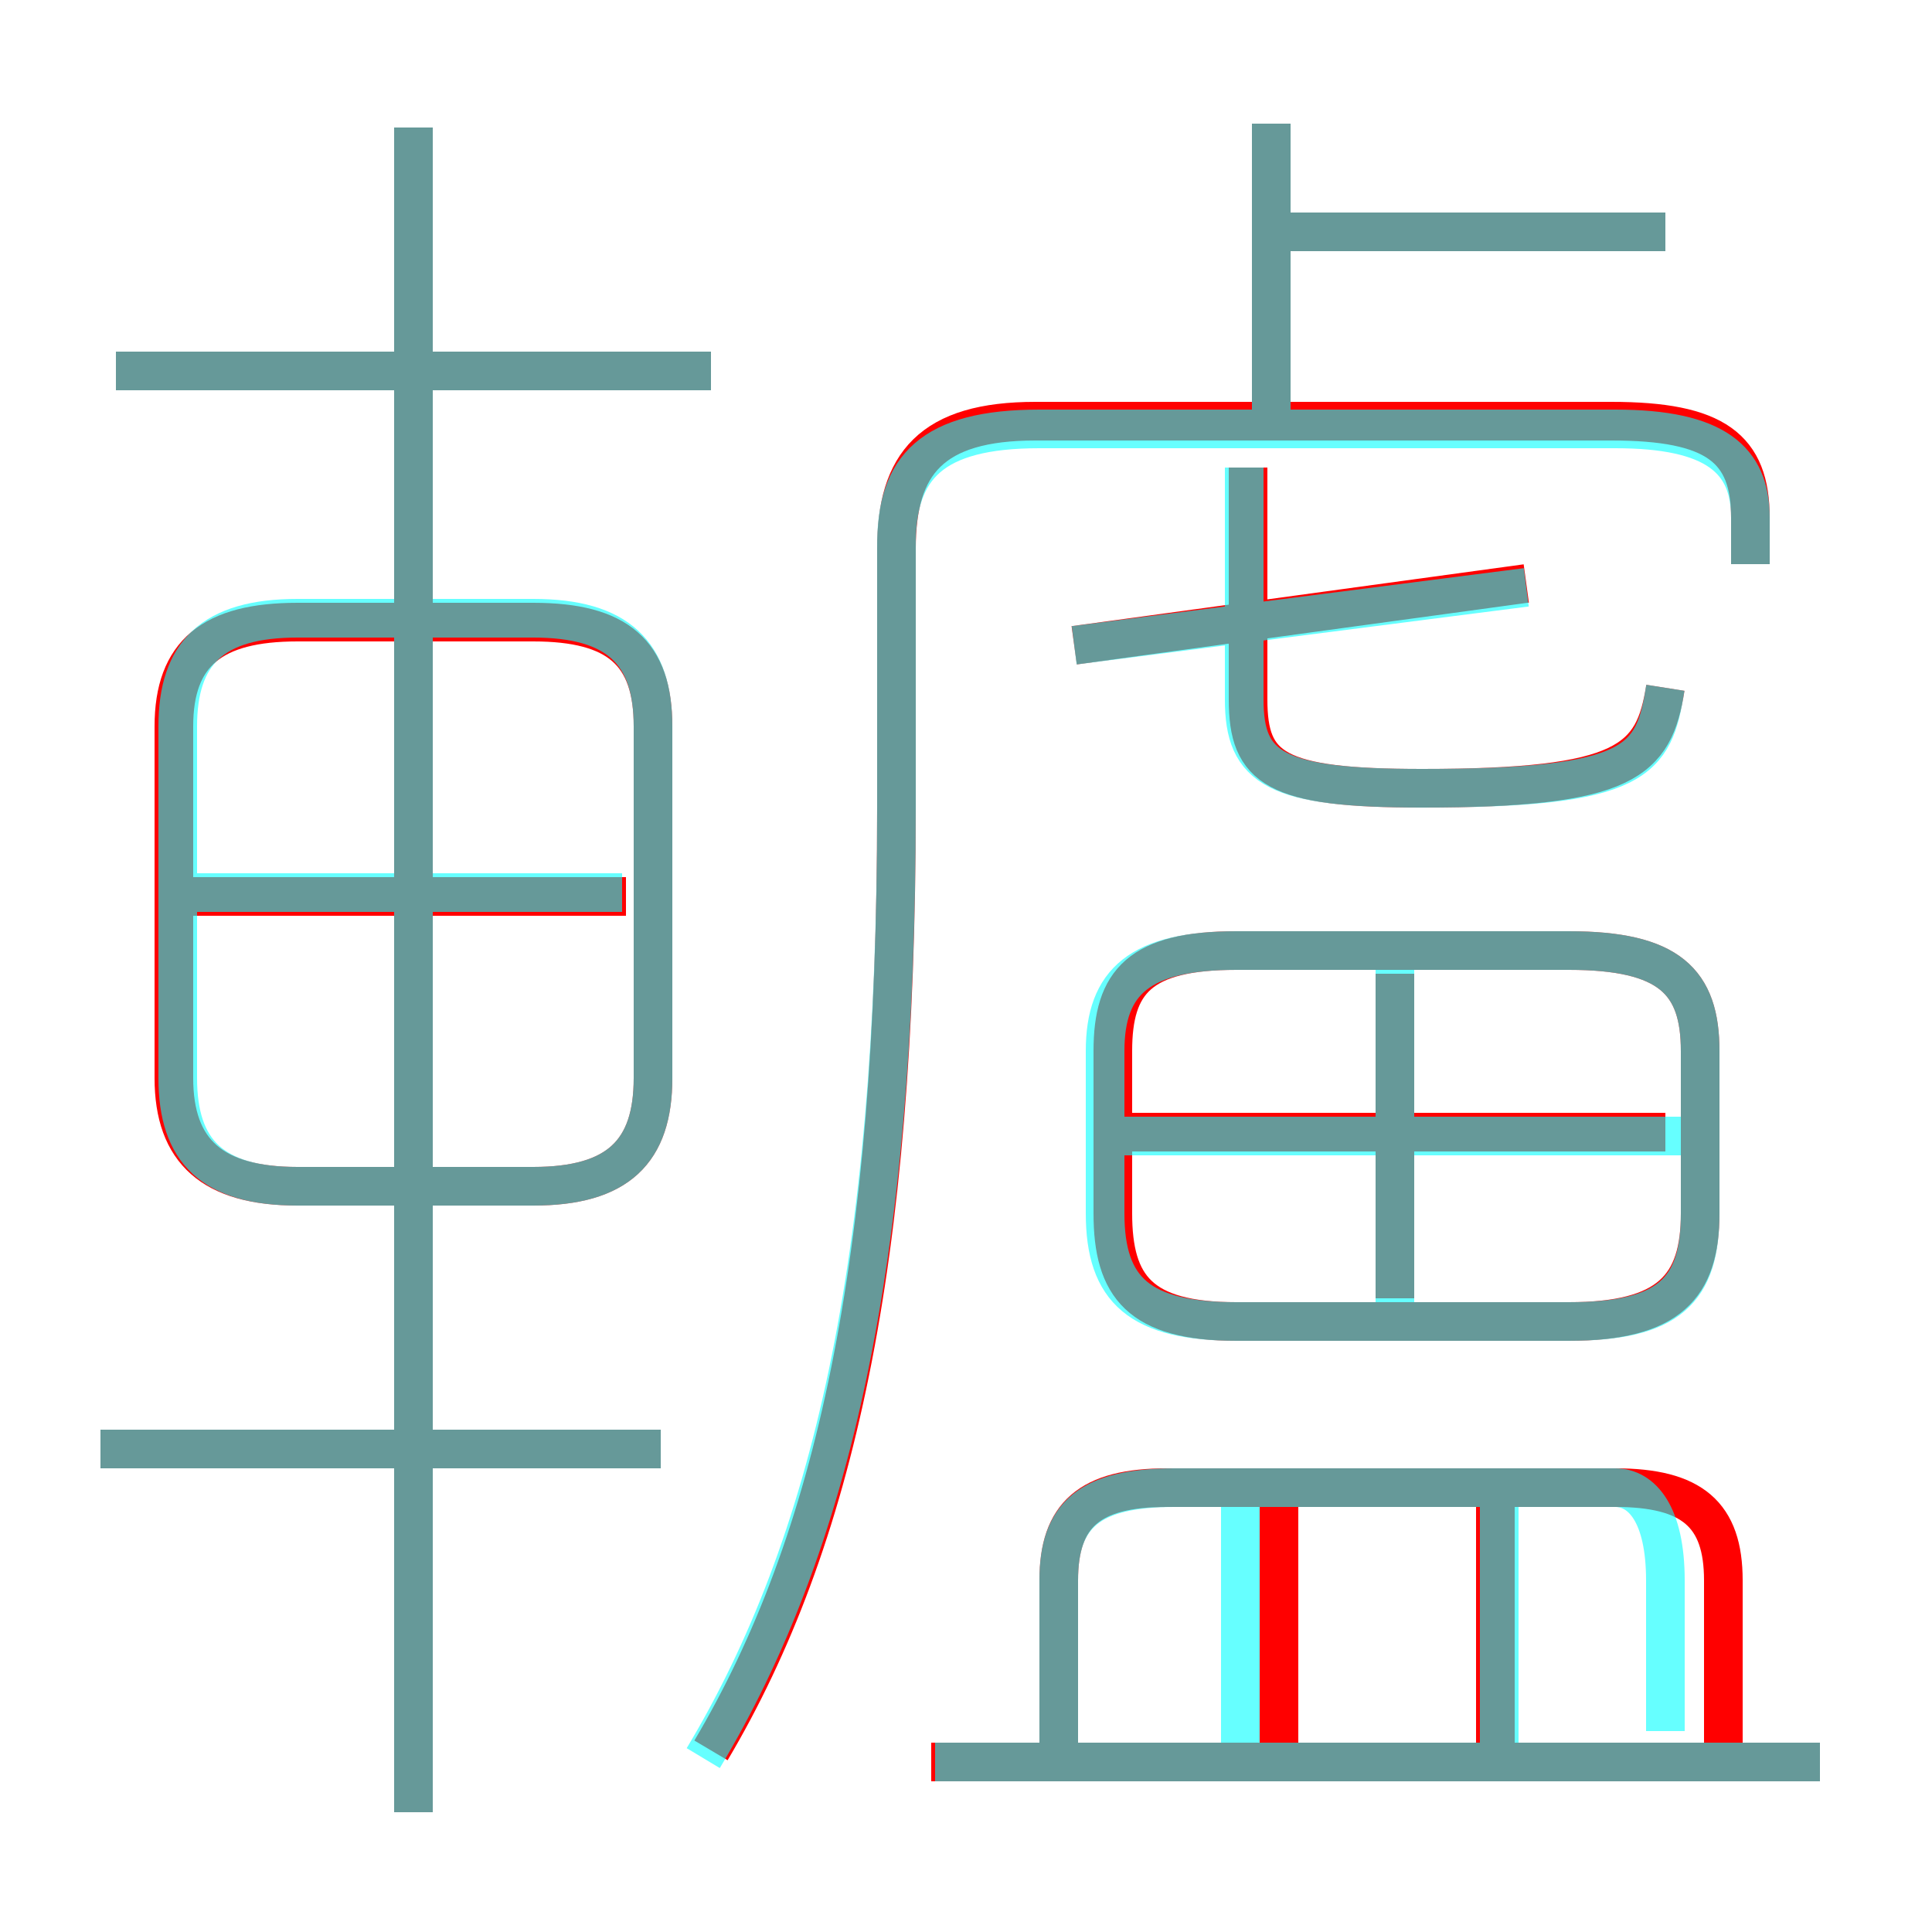 <?xml version='1.0' encoding='utf8'?>
<svg viewBox="0.0 -6.0 50.0 50.0" version="1.1" xmlns="http://www.w3.org/2000/svg">
<rect x="0.0" y="-6.0" width="50.0" height="50.0" fill="#333333" stroke="none"/>
<rect x="-1000" y="-1000" width="2000" height="2000" stroke="white" fill="white"/>
<g style="fill:none;stroke:rgba(255, 0, 0, 1);  stroke-width:1"><path d="M 18.4 1.3 C 21.6 -4.1 23.2 -11.3 23.2 -23.1 L 23.2 -29.8 C 23.2 -32.0 24.1 -33.1 26.8 -33.1 L 41.7 -33.1 C 44.4 -33.1 45.3 -32.4 45.3 -30.6 L 45.3 -29.4 M 17.1 -6.5 L 2.6 -6.5 M 10.7 2.9 L 10.7 -40.7 M 16.9 -16.1 L 16.9 -25.2 C 16.9 -27.1 16.0 -27.9 13.8 -27.9 L 7.7 -27.9 C 5.5 -27.9 4.5 -27.1 4.5 -25.2 L 4.5 -16.1 C 4.5 -14.2 5.5 -13.3 7.7 -13.3 L 13.8 -13.3 C 16.0 -13.3 16.9 -14.2 16.9 -16.1 Z M 16.2 -20.8 L 5.0 -20.8 M 47.1 1.6 L 24.1 1.6 M 33.1 1.1 L 33.1 -5.8 M 44.6 1.2 L 44.6 -3.1 C 44.6 -4.8 43.8 -5.5 41.8 -5.5 L 30.2 -5.5 C 28.2 -5.5 27.4 -4.8 27.4 -3.1 L 27.4 1.2 M 38.7 1.1 L 38.7 -5.8 M 18.4 -34.4 L 3.0 -34.4 M 43.1 -14.7 L 28.9 -14.7 M 36.1 -10.4 L 36.1 -18.8 M 40.6 -19.4 L 32.0 -19.4 C 29.5 -19.4 28.8 -18.6 28.8 -16.8 L 28.8 -12.6 C 28.8 -10.7 29.5 -9.8 32.0 -9.8 L 40.6 -9.8 C 43.2 -9.8 44.0 -10.7 44.0 -12.6 L 44.0 -16.8 C 44.0 -18.6 43.2 -19.4 40.6 -19.4 Z M 27.8 -27.3 L 39.5 -28.9 M 43.1 -26.2 C 42.8 -24.3 42.1 -23.6 36.8 -23.6 C 33.0 -23.6 32.3 -24.1 32.3 -25.9 L 32.3 -31.9 M 32.9 -33.1 L 32.9 -40.8 M 43.1 -38.0 L 33.1 -38.0" transform="translate(0.0 38.0)" />
</g>
<g style="fill:none;stroke:rgba(0, 255, 255, 0.6);  stroke-width:1">
<path d="M 18.2 1.5 C 21.5 -4.0 23.2 -11.3 23.2 -23.1 L 23.2 -29.9 C 23.2 -31.9 24.1 -32.9 26.9 -32.9 L 41.8 -32.9 C 44.4 -32.9 45.3 -32.1 45.3 -30.6 L 45.3 -29.4 M 17.1 -6.5 L 2.6 -6.5 M 10.7 2.9 L 10.7 -40.7 M 24.2 1.6 L 47.1 1.6 M 16.9 -16.1 L 16.9 -25.2 C 16.9 -27.1 16.0 -28.0 13.8 -28.0 L 7.7 -28.0 C 5.5 -28.0 4.6 -27.1 4.6 -25.2 L 4.6 -16.1 C 4.6 -14.2 5.5 -13.3 7.7 -13.3 L 13.8 -13.3 C 16.0 -13.3 16.9 -14.2 16.9 -16.1 Z M 32.1 1.6 L 32.1 -5.5 M 38.8 1.6 L 38.8 -5.5 M 16.1 -20.9 L 5.0 -20.9 M 18.4 -34.4 L 3.0 -34.4 M 43.1 0.8 L 43.1 -3.1 C 43.1 -4.8 42.5 -5.5 41.8 -5.5 L 30.4 -5.5 C 28.2 -5.5 27.4 -4.8 27.4 -3.1 L 27.4 1.6 M 36.1 -9.8 L 36.1 -19.1 M 32.0 -9.8 L 40.6 -9.8 C 43.2 -9.8 44.0 -10.6 44.0 -12.6 L 44.0 -16.8 C 44.0 -18.6 43.2 -19.4 40.6 -19.4 L 32.0 -19.4 C 29.5 -19.4 28.6 -18.6 28.6 -16.8 L 28.6 -12.6 C 28.6 -10.6 29.5 -9.8 32.0 -9.8 Z M 43.5 -14.6 L 29.1 -14.6 M 39.5 -28.8 L 27.8 -27.3 M 43.1 -26.2 C 42.8 -24.3 42.4 -23.6 36.8 -23.6 C 33.0 -23.6 32.2 -24.1 32.2 -25.9 L 32.2 -31.9 M 32.9 -33.1 L 32.9 -40.8 M 43.1 -38.0 L 33.0 -38.0" transform="translate(0.0 38.0)" />
</g>
</svg>